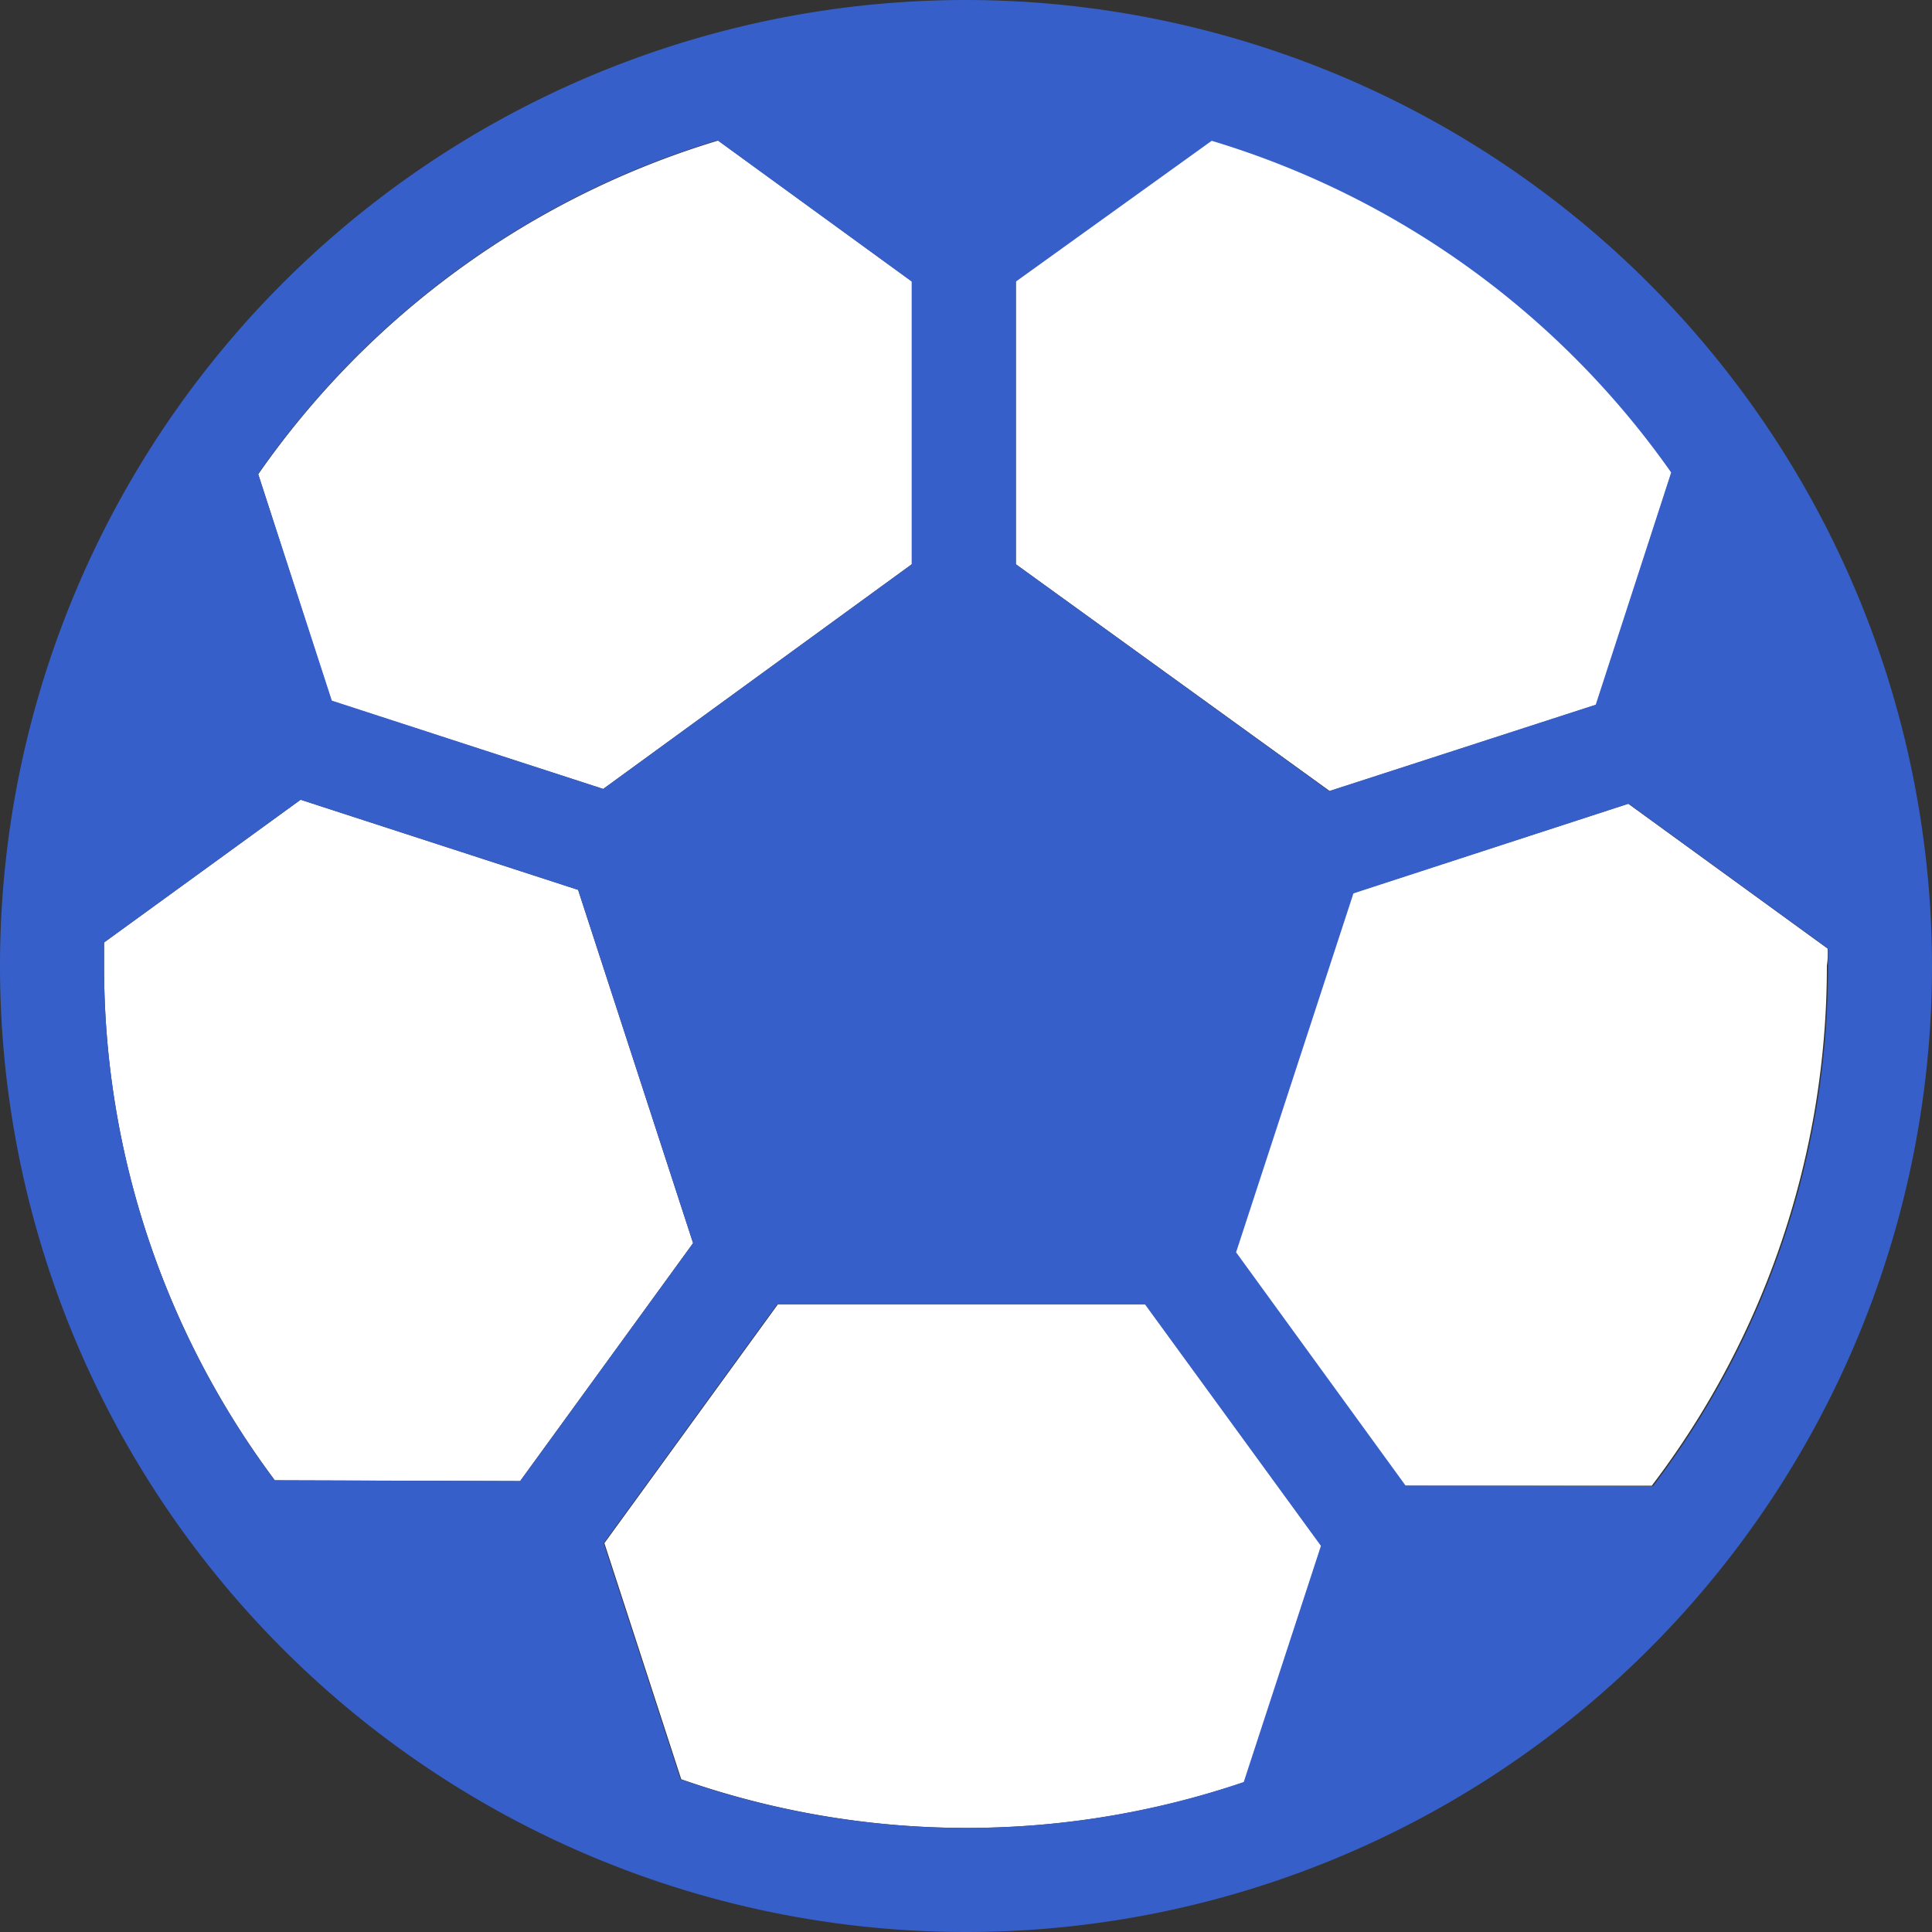 <svg id="football" xmlns="http://www.w3.org/2000/svg" width="16.466" height="16.466" viewBox="0 0 16.466 16.466">
  <rect x="0" y="0" width="16.466" height="16.466" fill="#333333" stroke="none"/>
  <path id="Path_13" data-name="Path 13" d="M161.115,26.357l.642-1.985a7.4,7.4,0,0,0-3.921-2.827l-1.669,1.2V25.16l2.675,1.933Z" transform="translate(-147.509 -20.351)" fill="#fff"/>
  <path id="Path_14" data-name="Path 14" d="M195.036,124.792l-1.7-1.235-2.352.764-1,3.059,1.445,1.989,2.108,0a7.308,7.308,0,0,0,1.492-4.433C195.037,124.89,195.037,124.841,195.036,124.792Z" transform="translate(-179.459 -116.707)" fill="#fff"/>
  <path id="Path_15" data-name="Path 15" d="M20.04,123.706l-2.365-.768L16,124.154q0,.1,0,.2a7.308,7.308,0,0,0,1.455,4.384l2.091.007,1.474-2.028Z" transform="translate(-15.113 -116.122)" fill="#fff"/>
  <path id="Path_16" data-name="Path 16" d="M42.642,27.07l2.63-1.915V22.744l-1.65-1.2a7.364,7.364,0,0,0-3.92,2.844l.624,1.932Z" transform="translate(-37.501 -20.346)" fill="#fff"/>
  <path id="Path_17" data-name="Path 17" d="M94.3,200.5l-1.479,2.036.655,2.012a7.349,7.349,0,0,0,4.8.024l.656-2.013-1.5-2.059Z" transform="translate(-87.67 -189.384)" fill="#fff"/>
  <path id="Path_18" data-name="Path 18" d="M8.233,0a8.233,8.233,0,1,0,8.233,8.233A8.242,8.242,0,0,0,8.233,0Zm.425,2.4,1.669-1.2a7.386,7.386,0,0,1,3.916,2.827L13.6,6.006l-2.272.736L8.658,4.809Zm-2.537-1.2,1.65,1.2V4.809L5.141,6.724,2.828,5.971,2.2,4.039A7.369,7.369,0,0,1,6.121,1.194ZM2.342,12.617A7.308,7.308,0,0,1,.887,8.233q0-.1,0-.2L2.562,6.816l2.365.768.98,3.011L4.433,12.623ZM10.6,15.188a7.349,7.349,0,0,1-4.8-.024l-.655-2.012,1.479-2.036H9.758l1.5,2.059Zm1.38-2.526-1.445-1.989,1-3.059L13.88,6.85l1.7,1.235c0,.049,0,.1,0,.148a7.308,7.308,0,0,1-1.492,4.433Z" fill="#375fc9"/>
</svg>
